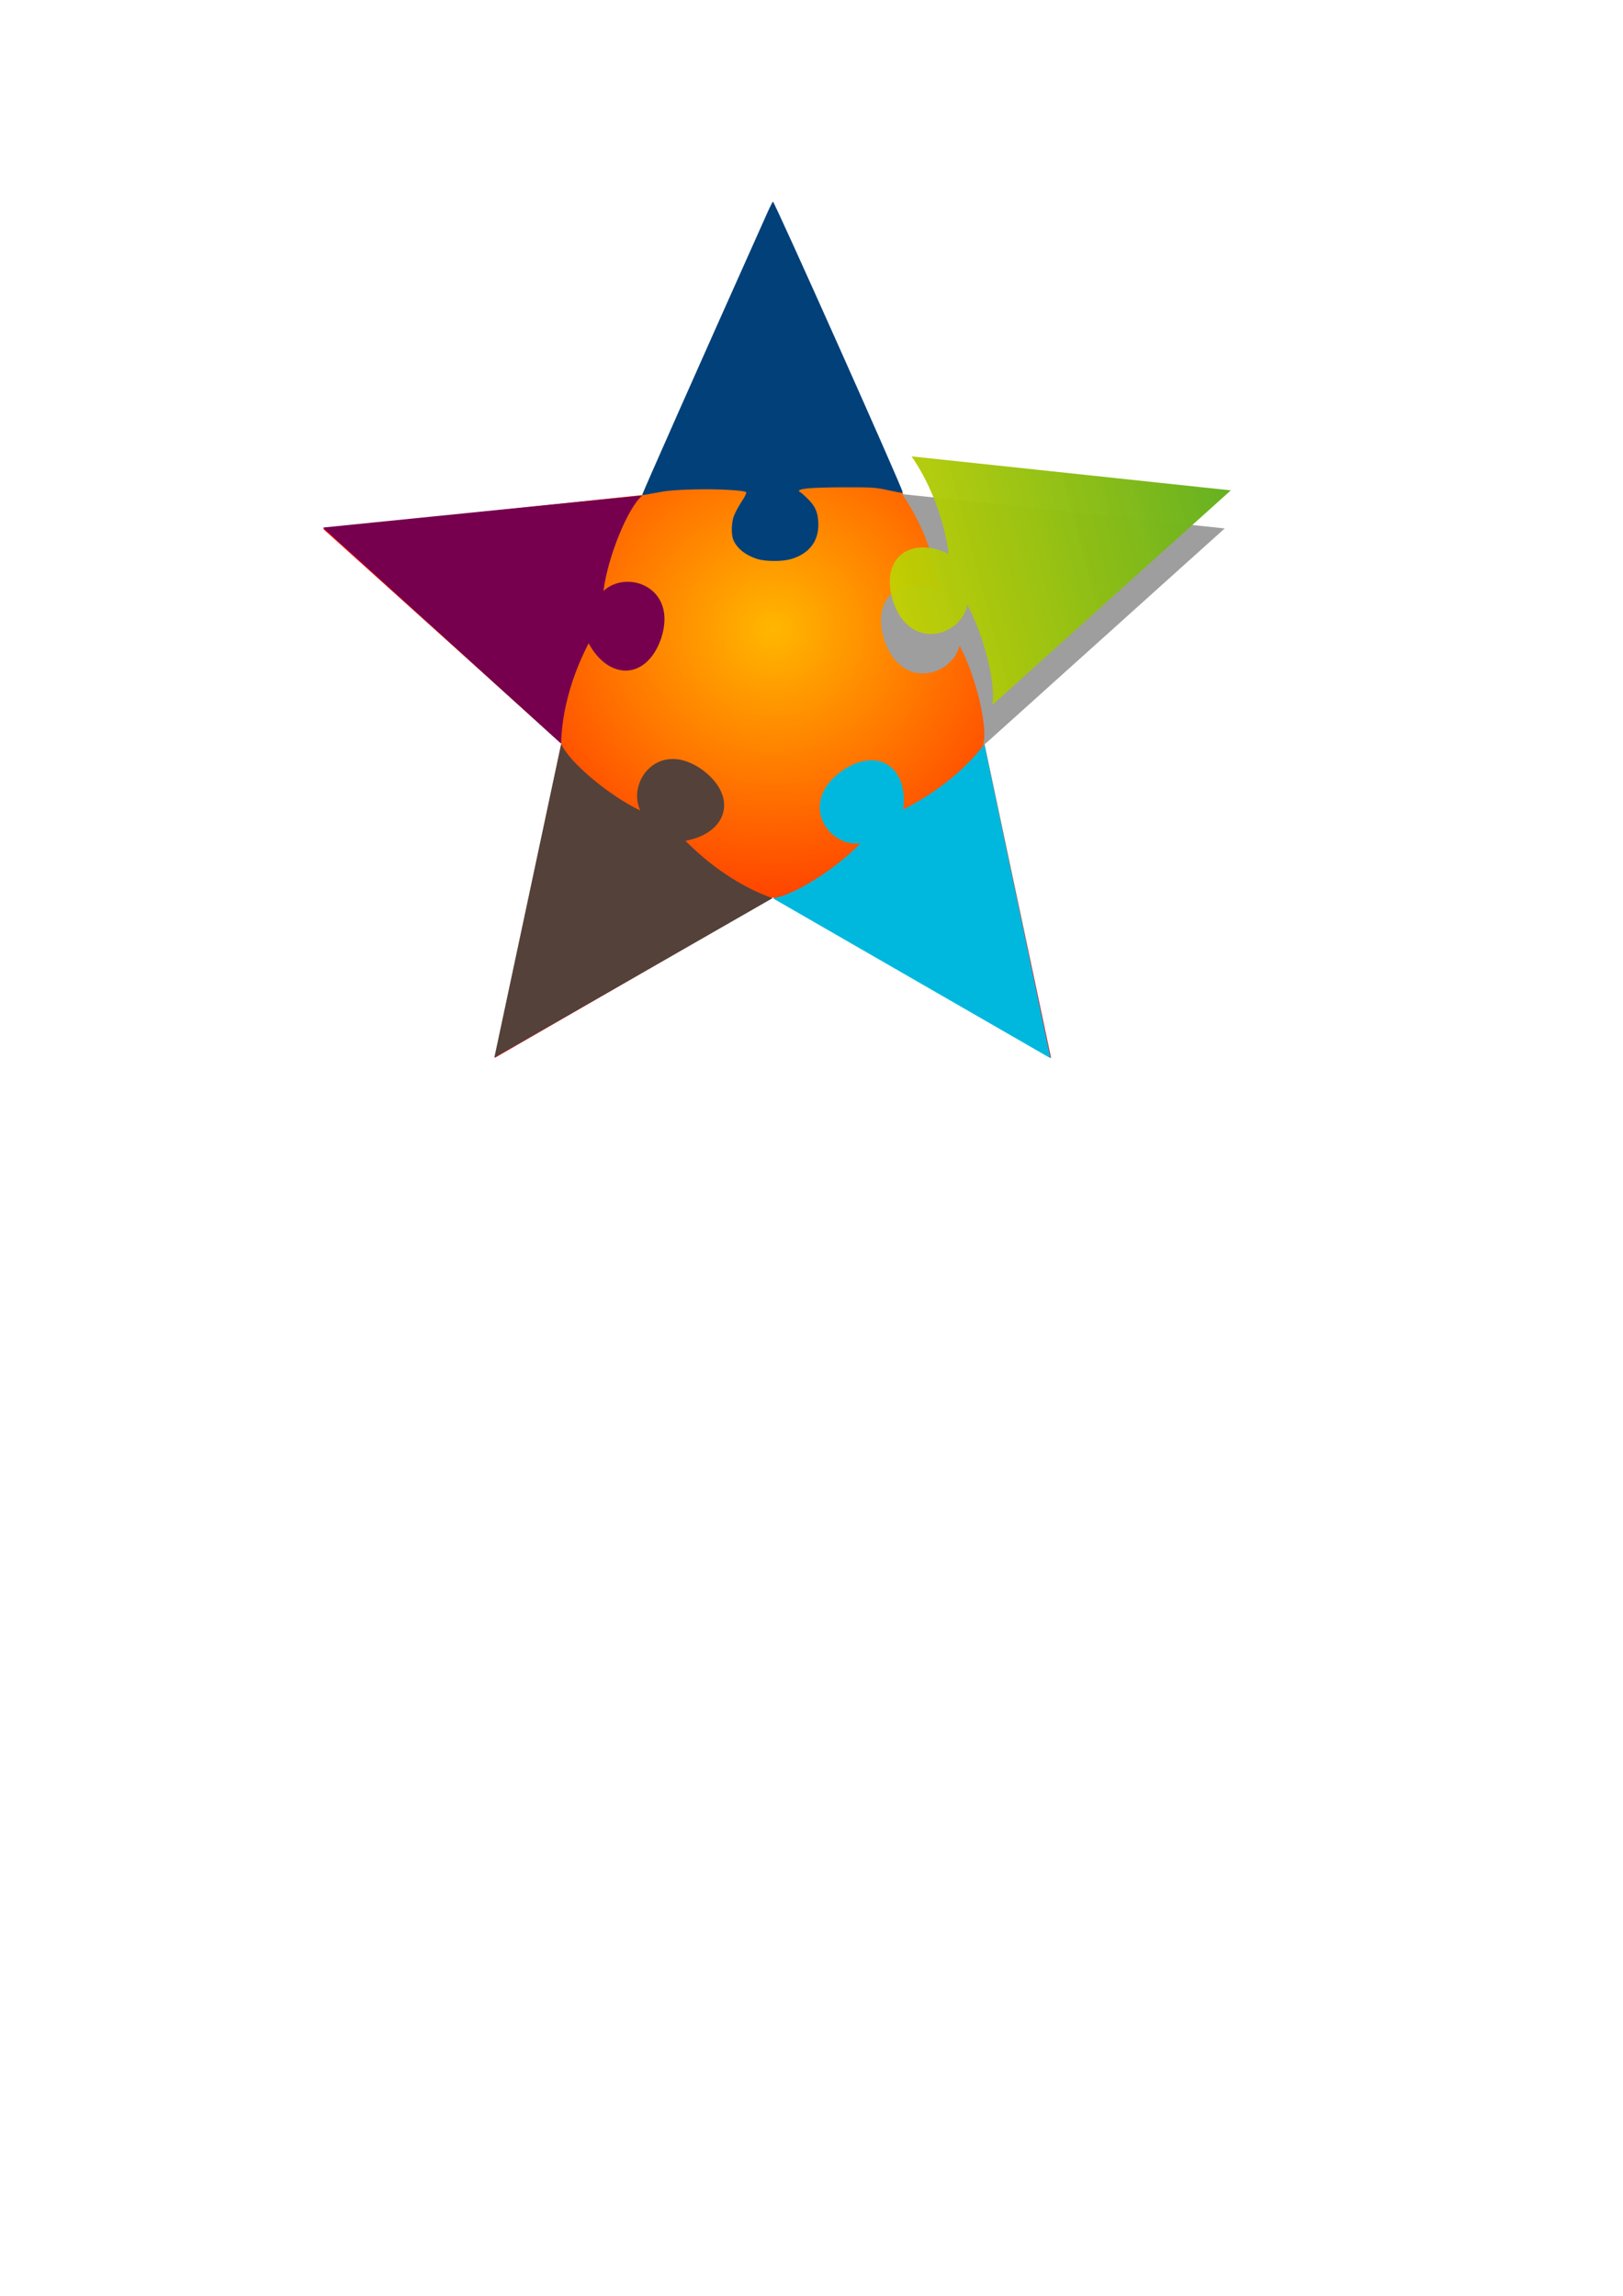 <?xml version="1.0" encoding="UTF-8" standalone="no"?>
<!-- Created with Inkscape (http://www.inkscape.org/) -->

<svg
   xmlns:osb="http://www.openswatchbook.org/uri/2009/osb"
   xmlns:dc="http://purl.org/dc/elements/1.1/"
   xmlns:cc="http://creativecommons.org/ns#"
   xmlns:rdf="http://www.w3.org/1999/02/22-rdf-syntax-ns#"
   xmlns:svg="http://www.w3.org/2000/svg"
   xmlns="http://www.w3.org/2000/svg"
   xmlns:xlink="http://www.w3.org/1999/xlink"
   xmlns:sodipodi="http://sodipodi.sourceforge.net/DTD/sodipodi-0.dtd"
   xmlns:inkscape="http://www.inkscape.org/namespaces/inkscape"
   width="210mm"
   height="297mm"
   viewBox="0 0 210 297"
   version="1.1"
   id="svg8"
   inkscape:version="0.92.2 5c3e80d, 2017-08-06"
   sodipodi:docname="fablab.svg"
   enable-background="new"
   inkscape:export-filename="/home/xarboule/Pictures/INTech/logo-fablab.png"
   inkscape:export-xdpi="100"
   inkscape:export-ydpi="100">
  <defs
     id="defs2">
    <linearGradient
       inkscape:collect="always"
       id="linearGradient2746">
      <stop
         style="stop-color:#ffb700;stop-opacity:1;"
         offset="0"
         id="stop2742" />
      <stop
         style="stop-color:#ff0000;stop-opacity:1"
         offset="1"
         id="stop2744" />
    </linearGradient>
    <linearGradient
       inkscape:collect="always"
       id="linearGradient2736">
      <stop
         id="stop2734"
         offset="0"
         style="stop-color:#c1d001;stop-opacity:0.961" />
      <stop
         id="stop2732"
         offset="1"
         style="stop-color:#66b122;stop-opacity:1;" />
    </linearGradient>
    <linearGradient
       id="linearGradient2713-3"
       osb:paint="gradient">
      <stop
         style="stop-color:#00b8de;stop-opacity:1;"
         offset="0"
         id="stop2709" />
      <stop
         style="stop-color:#c1d001;stop-opacity:0.961"
         offset="1"
         id="stop2711" />
    </linearGradient>
    <linearGradient
       id="linearGradient7128"
       osb:paint="solid">
      <stop
         style="stop-color:#000000;stop-opacity:1;"
         offset="0"
         id="stop7126" />
    </linearGradient>
    <linearGradient
       inkscape:collect="always"
       xlink:href="#linearGradient2736"
       id="linearGradient2738"
       x1="118.811"
       y1="76.349"
       x2="162.94"
       y2="64.658"
       gradientUnits="userSpaceOnUse"
       gradientTransform="translate(-3.685,-1.22)" />
    <radialGradient
       inkscape:collect="always"
       xlink:href="#linearGradient2746"
       id="radialGradient2750"
       cx="100.012"
       cy="81.472"
       fx="100.012"
       fy="81.472"
       r="58.219"
       gradientTransform="matrix(1,0,0,0.951,0,3.988)"
       gradientUnits="userSpaceOnUse" />
  </defs>
  <sodipodi:namedview
     id="base"
     pagecolor="#ffffff"
     bordercolor="#666666"
     borderopacity="1.0"
     inkscape:pageopacity="0.0"
     inkscape:pageshadow="2"
     inkscape:zoom="1"
     inkscape:cx="309.74323"
     inkscape:cy="813.6077"
     inkscape:document-units="mm"
     inkscape:current-layer="layer1"
     showgrid="false"
     inkscape:snap-bbox="true"
     showguides="false"
     inkscape:object-paths="true"
     inkscape:snap-intersection-paths="true"
     inkscape:window-width="1600"
     inkscape:window-height="872"
     inkscape:window-x="1600"
     inkscape:window-y="0"
     inkscape:window-maximized="1" />
  <g
     inkscape:label="Calque 1"
     inkscape:groupmode="layer"
     id="layer1"
     style="">
    <path
       sodipodi:type="star"
       id="path5622"
       sodipodi:sides="5"
       sodipodi:cx="100.01249"
       sodipodi:cy="87.317705"
       sodipodi:r1="61.215458"
       sodipodi:r2="28.771265"
       sodipodi:arg1="-1.5707963"
       sodipodi:arg2="-0.9424778"
       inkscape:flatsided="false"
       inkscape:rounded="-1.2837e-16"
       inkscape:randomized="0"
       d="m 100.012,26.102 16.911,37.939 41.308,4.36 -30.856,27.807 8.618,40.634 L 100.012,116.089 64.031,136.842 72.649,96.209 41.793,68.401 83.101,64.041 Z"
       inkscape:transform-center-x="1.1833333e-06"
       inkscape:transform-center-y="-5.8455568"
       style="fill:url(#radialGradient2750);fill-opacity:1;stroke-width:0.265;"
       clip-path="none"
       inkscape:export-xdpi="95.145645"
       inkscape:export-ydpi="95.145645" />
    <path
       clip-path="none"
       sodipodi:nodetypes="ccccccc"
       inkscape:connector-curvature="0"
       id="path5658"
       d="m 116.924,64.041 c 4.161,6.057 4.787,12.61 4.787,12.61 -5.037,-2.398 -8.907,0.613 -7.206,6.088 2.188,6.64 8.877,4.551 9.618,0.5 2.109,3.816 3.803,10.478 3.223,12.978 l 30.882,-27.779 z"
       style="fill:#9e9e9e;fill-rule:evenodd;stroke:#9e9e9e;stroke-width:0.2;stroke-linecap:butt;stroke-linejoin:miter;stroke-opacity:1;fill-opacity:1;stroke-miterlimit:4;stroke-dasharray:none"
       inkscape:transform-center-x="22.06482"
       inkscape:transform-center-y="11.747543"
       inkscape:export-xdpi="95.145645"
       inkscape:export-ydpi="95.145645" />
    <path
       style="fill:#ff0000;fill-opacity:1;stroke-width:0.5"
       d=""
       id="path5664"
       inkscape:connector-curvature="0"
       transform="scale(0.265)" />
    <path
       style="fill:#024079;fill-opacity:1;stroke:none;stroke-width:0.274"
       d="m 97.989,72.317 c -1.516,-0.482 -2.631,-1.369 -3.097,-2.463 -0.303,-0.71 -0.264,-2.244 0.079,-3.144 0.154,-0.404 0.601,-1.225 0.993,-1.824 0.424,-0.648 0.662,-1.139 0.588,-1.212 -0.258,-0.256 -3.825,-0.443 -6.84,-0.36 -2.418,0.067 -3.373,0.153 -4.796,0.43 -0.977,0.19 -1.798,0.325 -1.823,0.3 -0.06,-0.06 7.123,-16.26 16.199,-36.536 0.346,-0.773 0.672,-1.406 0.725,-1.406 0.208,-3.04e-4 16.769,37.081 16.77,37.549 2.7e-4,0.169 0.108,0.183 -1.889,-0.242 -1.654,-0.352 -1.937,-0.371 -5.446,-0.368 -4.878,0.005 -6.685,0.202 -5.894,0.642 0.151,0.084 0.621,0.503 1.045,0.931 0.946,0.956 1.276,1.805 1.281,3.295 0.007,2.225 -1.328,3.838 -3.689,4.457 -1.118,0.293 -3.207,0.269 -4.205,-0.048 z"
       id="path5666"
       inkscape:connector-curvature="0"
       inkscape:transform-center-x="0.078035425"
       inkscape:transform-center-y="23.224332"
       inkscape:export-xdpi="95.145645"
       inkscape:export-ydpi="95.145645" />
    <path
       style="fill:#76004e;fill-rule:evenodd;stroke:#000000;stroke-width:0;stroke-linecap:butt;stroke-linejoin:miter;stroke-opacity:1;fill-opacity:1;stroke-miterlimit:4;stroke-dasharray:none"
       d="m 72.597,96.201 c 0.202,-7.345 3.686,-13.002 3.554,-13.002 2.66,4.91 7.561,4.768 9.409,-0.654 2.14,-6.65 -4.497,-8.917 -7.48,-6.087 0.542,-4.324 3.094,-10.7 5.035,-12.374 l -41.317,4.164 z"
       id="path7132"
       inkscape:connector-curvature="0"
       sodipodi:nodetypes="ccccccc"
       clip-path="none"
       inkscape:transform-center-x="-21.951242"
       inkscape:transform-center-y="11.813277"
       inkscape:export-xdpi="95.145645"
       inkscape:export-ydpi="95.145645" />
    <path
       clip-path="none"
       sodipodi:nodetypes="ccccccc"
       inkscape:connector-curvature="0"
       id="path7134"
       d="m 127.376,96.28 c -4.479,5.838 -10.627,8.396 -10.52,8.472 0.728,-5.533 -3.329,-8.274 -8.014,-4.954 -5.642,4.145 -1.592,9.853 2.49,9.296 -2.98,3.191 -8.794,6.874 -11.352,7.1 l 35.948,20.709 z"
       style="fill:#00b8de;fill-rule:evenodd;stroke:#000000;stroke-width:0;stroke-linecap:butt;stroke-linejoin:miter;stroke-opacity:1;fill-opacity:1;stroke-miterlimit:4;stroke-dasharray:none"
       inkscape:transform-center-x="17.817741"
       inkscape:transform-center-y="-20.076635"
       inkscape:export-xdpi="95.145645"
       inkscape:export-ydpi="95.145645" />
    <path
       clip-path="none"
       sodipodi:nodetypes="ccccccc"
       inkscape:connector-curvature="0"
       id="path7136"
       d="m 99.957,116.194 c -6.927,-2.471 -11.246,-7.541 -11.286,-7.415 5.484,-1.008 6.845,-5.715 2.25,-9.156 -5.674,-4.1 -9.857,1.512 -8.074,5.229 -3.949,-1.857 -9.236,-6.263 -10.237,-8.629 L 63.959,136.827 Z"
       style="fill:#54413a;fill-rule:evenodd;stroke:#000000;stroke-width:0;stroke-linecap:butt;stroke-linejoin:miter;stroke-opacity:1;fill-opacity:1;stroke-miterlimit:4;stroke-dasharray:none"
       inkscape:transform-center-x="-17.949106"
       inkscape:transform-center-y="-20.241784"
       inkscape:export-xdpi="95.145645"
       inkscape:export-ydpi="95.145645" />
    <path
       inkscape:transform-center-y="11.747543"
       inkscape:transform-center-x="22.06482"
       style="fill:url(#linearGradient2738);fill-opacity:1;fill-rule:evenodd;stroke:#000000;stroke-width:0;stroke-linecap:butt;stroke-linejoin:miter;stroke-miterlimit:4;stroke-dasharray:none;stroke-dashoffset:0;stroke-opacity:1"
       d="m 117.951,59.04 c 4.161,6.057 4.787,12.61 4.787,12.61 -5.037,-2.398 -8.907,0.613 -7.206,6.088 2.188,6.64 8.877,4.551 9.618,0.5 2.109,3.816 3.803,10.478 3.223,12.978 l 30.882,-27.779 z"
       id="path7157"
       inkscape:connector-curvature="0"
       sodipodi:nodetypes="ccccccc"
       clip-path="none"
       inkscape:export-xdpi="95.145645"
       inkscape:export-ydpi="95.145645" />
  </g>
</svg>
